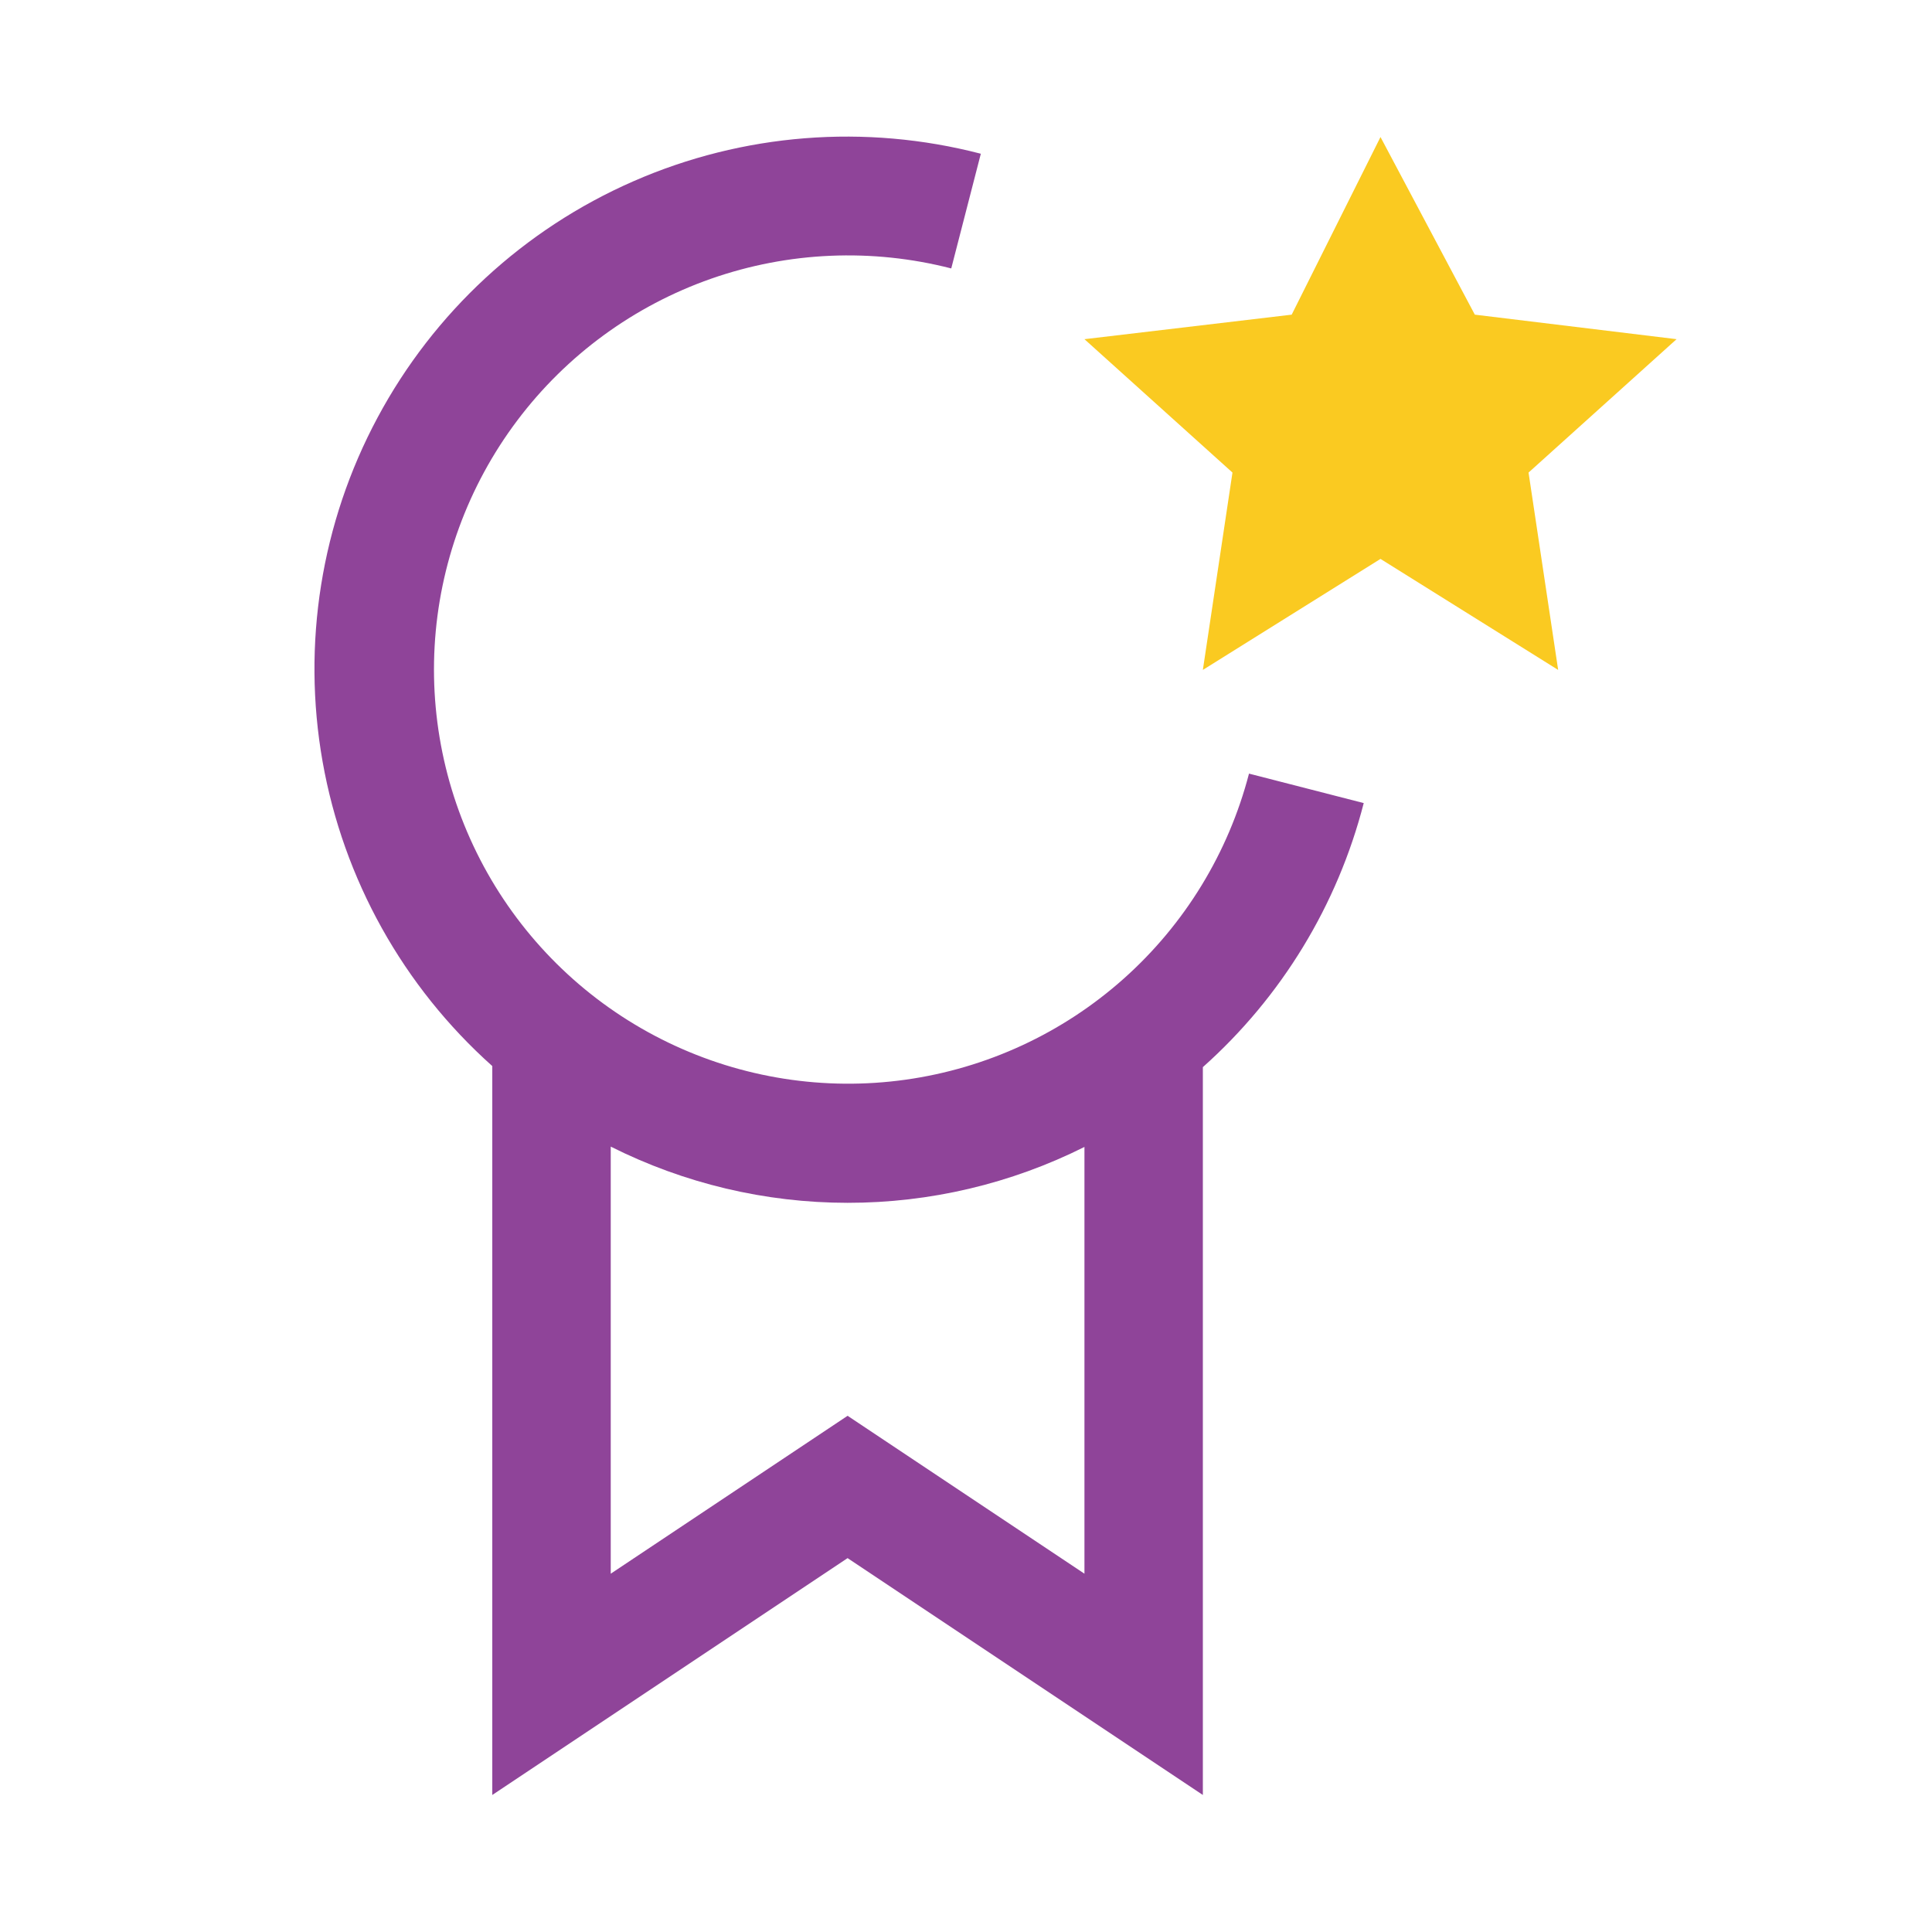 <svg width="52" height="52" viewBox="0 0 52 52" fill="none" xmlns="http://www.w3.org/2000/svg">
<path d="M37.156 3.688L39.695 8.469L45.125 9.129L41.141 12.719L41.938 18.031L37.156 15.043L32.375 18.031L33.172 12.719L29.188 9.129L34.766 8.469L37.156 3.688Z" fill="#FACA21"/>
<path d="M36.705 21.615L33.617 20.822C33.063 22.954 31.89 24.875 30.245 26.341C28.6 27.808 26.557 28.754 24.375 29.06C22.193 29.366 19.969 29.018 17.985 28.06C16 27.103 14.344 25.579 13.225 23.681C12.106 21.782 11.575 19.595 11.698 17.395C11.822 15.195 12.595 13.081 13.92 11.32C15.245 9.559 17.061 8.23 19.141 7.501C21.22 6.773 23.469 6.677 25.603 7.225L26.399 4.138C23.288 3.329 19.995 3.589 17.05 4.878C14.104 6.166 11.678 8.407 10.161 11.241C8.643 14.075 8.123 17.337 8.683 20.502C9.244 23.667 10.852 26.552 13.25 28.693V48.312L22.813 41.937L32.375 48.312V28.722C34.492 26.835 35.999 24.361 36.705 21.615ZM29.188 42.356L22.813 38.106L16.438 42.356V30.861C18.416 31.854 20.598 32.373 22.811 32.374C25.025 32.376 27.208 31.861 29.188 30.87V42.356Z" fill="#8F4499"/>
</svg>
